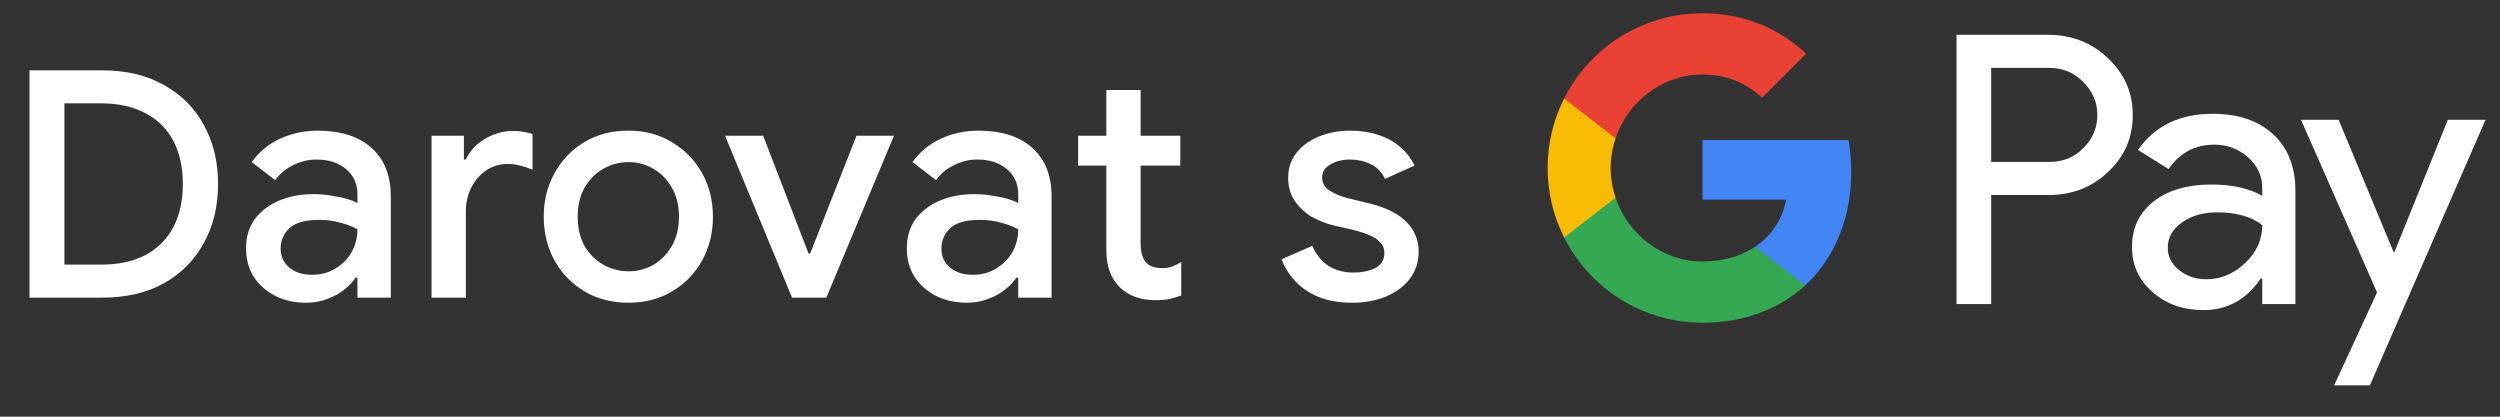 <svg width="126" height="21" viewBox="0 0 126 21" fill="none" xmlns="http://www.w3.org/2000/svg">
<rect x="0" y="0" width="126" height="21" fill="#333333" stroke="none"/>
<g id="cs_donate_with_Pay_NBG">
<path id="Left Text" d="M1.487 15.001V3.545H5.151C6.356 3.545 7.391 3.79 8.255 4.281C9.129 4.761 9.801 5.433 10.271 6.297C10.751 7.161 10.991 8.153 10.991 9.273C10.991 10.393 10.751 11.385 10.271 12.249C9.801 13.113 9.129 13.79 8.255 14.281C7.391 14.761 6.356 15.001 5.151 15.001H1.487ZM3.247 13.337H5.103C5.967 13.337 6.708 13.177 7.327 12.857C7.945 12.526 8.415 12.057 8.735 11.449C9.055 10.841 9.215 10.115 9.215 9.273C9.215 8.43 9.055 7.705 8.735 7.097C8.415 6.489 7.945 6.025 7.327 5.705C6.708 5.374 5.967 5.209 5.103 5.209H3.247V13.337ZM15.424 15.257C14.838 15.257 14.315 15.139 13.856 14.905C13.408 14.67 13.051 14.35 12.784 13.945C12.528 13.529 12.4 13.054 12.4 12.521C12.4 11.934 12.55 11.438 12.848 11.033C13.158 10.627 13.568 10.318 14.08 10.105C14.592 9.891 15.158 9.785 15.776 9.785C16.118 9.785 16.432 9.811 16.72 9.865C17.019 9.907 17.275 9.961 17.488 10.025C17.712 10.089 17.888 10.158 18.016 10.233V9.801C18.016 9.267 17.824 8.841 17.44 8.521C17.056 8.201 16.56 8.041 15.952 8.041C15.536 8.041 15.142 8.137 14.768 8.329C14.395 8.51 14.096 8.761 13.872 9.081L12.688 8.169C12.923 7.838 13.206 7.555 13.536 7.321C13.878 7.086 14.256 6.905 14.672 6.777C15.099 6.649 15.542 6.585 16 6.585C17.184 6.585 18.096 6.878 18.736 7.465C19.376 8.041 19.696 8.851 19.696 9.897V15.001H18.016V13.993H17.92C17.782 14.206 17.59 14.409 17.344 14.601C17.11 14.793 16.827 14.947 16.496 15.065C16.176 15.193 15.819 15.257 15.424 15.257ZM15.728 13.849C16.176 13.849 16.571 13.742 16.912 13.529C17.264 13.315 17.536 13.038 17.728 12.697C17.92 12.345 18.016 11.966 18.016 11.561C17.782 11.422 17.494 11.31 17.152 11.225C16.822 11.129 16.47 11.081 16.096 11.081C15.392 11.081 14.891 11.219 14.592 11.497C14.294 11.774 14.144 12.121 14.144 12.537C14.144 12.921 14.288 13.235 14.576 13.481C14.864 13.726 15.248 13.849 15.728 13.849ZM21.749 15.001V6.841H23.381V8.041H23.477C23.605 7.763 23.786 7.518 24.021 7.305C24.266 7.091 24.543 6.921 24.853 6.793C25.173 6.665 25.503 6.601 25.845 6.601C26.069 6.601 26.255 6.617 26.405 6.649C26.565 6.67 26.709 6.707 26.837 6.761V8.553C26.634 8.467 26.426 8.398 26.213 8.345C26.01 8.291 25.797 8.265 25.573 8.265C25.167 8.265 24.805 8.377 24.485 8.601C24.175 8.814 23.93 9.102 23.749 9.465C23.567 9.827 23.477 10.233 23.477 10.681V15.001H21.749ZM31.676 15.257C30.834 15.257 30.092 15.065 29.452 14.681C28.812 14.297 28.311 13.779 27.948 13.129C27.585 12.467 27.404 11.731 27.404 10.921C27.404 10.11 27.585 9.379 27.948 8.729C28.311 8.067 28.812 7.545 29.452 7.161C30.092 6.777 30.834 6.585 31.676 6.585C32.508 6.585 33.244 6.782 33.884 7.177C34.524 7.561 35.026 8.078 35.388 8.729C35.751 9.379 35.932 10.11 35.932 10.921C35.932 11.731 35.751 12.467 35.388 13.129C35.026 13.779 34.524 14.297 33.884 14.681C33.244 15.065 32.508 15.257 31.676 15.257ZM31.676 13.673C32.124 13.673 32.54 13.566 32.924 13.353C33.308 13.129 33.617 12.814 33.852 12.409C34.097 11.993 34.22 11.497 34.22 10.921C34.22 10.345 34.097 9.854 33.852 9.449C33.617 9.033 33.308 8.718 32.924 8.505C32.54 8.281 32.124 8.169 31.676 8.169C31.228 8.169 30.807 8.281 30.412 8.505C30.028 8.718 29.713 9.033 29.468 9.449C29.233 9.854 29.116 10.345 29.116 10.921C29.116 11.497 29.233 11.993 29.468 12.409C29.713 12.814 30.034 13.129 30.428 13.353C30.823 13.566 31.239 13.673 31.676 13.673ZM39.919 15.001L36.543 6.841H38.463L40.751 12.777H40.831L43.167 6.841H45.055L41.647 15.001H39.919ZM48.727 15.257C48.141 15.257 47.618 15.139 47.159 14.905C46.711 14.67 46.354 14.35 46.087 13.945C45.831 13.529 45.703 13.054 45.703 12.521C45.703 11.934 45.853 11.438 46.151 11.033C46.461 10.627 46.871 10.318 47.383 10.105C47.895 9.891 48.461 9.785 49.079 9.785C49.421 9.785 49.735 9.811 50.023 9.865C50.322 9.907 50.578 9.961 50.791 10.025C51.015 10.089 51.191 10.158 51.319 10.233V9.801C51.319 9.267 51.127 8.841 50.743 8.521C50.359 8.201 49.863 8.041 49.255 8.041C48.839 8.041 48.445 8.137 48.071 8.329C47.698 8.51 47.399 8.761 47.175 9.081L45.991 8.169C46.226 7.838 46.509 7.555 46.839 7.321C47.181 7.086 47.559 6.905 47.975 6.777C48.402 6.649 48.845 6.585 49.303 6.585C50.487 6.585 51.399 6.878 52.039 7.465C52.679 8.041 52.999 8.851 52.999 9.897V15.001H51.319V13.993H51.223C51.085 14.206 50.893 14.409 50.647 14.601C50.413 14.793 50.13 14.947 49.799 15.065C49.479 15.193 49.122 15.257 48.727 15.257ZM49.031 13.849C49.479 13.849 49.874 13.742 50.215 13.529C50.567 13.315 50.839 13.038 51.031 12.697C51.223 12.345 51.319 11.966 51.319 11.561C51.085 11.422 50.797 11.31 50.455 11.225C50.125 11.129 49.773 11.081 49.399 11.081C48.695 11.081 48.194 11.219 47.895 11.497C47.597 11.774 47.447 12.121 47.447 12.537C47.447 12.921 47.591 13.235 47.879 13.481C48.167 13.726 48.551 13.849 49.031 13.849ZM54.336 6.841H55.76V4.537H57.487V6.841H59.487V8.345H57.487V12.265C57.487 12.67 57.568 12.979 57.727 13.193C57.898 13.406 58.181 13.513 58.575 13.513C58.767 13.513 58.938 13.486 59.087 13.433C59.237 13.369 59.386 13.294 59.535 13.209V14.889C59.354 14.963 59.162 15.022 58.959 15.065C58.757 15.107 58.517 15.129 58.239 15.129C57.482 15.129 56.88 14.91 56.431 14.473C55.983 14.025 55.76 13.411 55.76 12.633V8.345H54.336V6.841ZM68.156 15.257C67.505 15.257 66.94 15.161 66.46 14.969C65.98 14.766 65.585 14.499 65.276 14.169C64.966 13.827 64.737 13.459 64.588 13.065L66.14 12.393C66.332 12.83 66.604 13.166 66.956 13.401C67.319 13.625 67.734 13.737 68.204 13.737C68.63 13.737 68.999 13.662 69.308 13.513C69.617 13.353 69.772 13.097 69.772 12.745C69.772 12.521 69.697 12.339 69.548 12.201C69.409 12.051 69.217 11.929 68.972 11.833C68.737 11.737 68.465 11.651 68.156 11.577L67.18 11.353C66.796 11.257 66.428 11.107 66.076 10.905C65.734 10.691 65.457 10.425 65.244 10.105C65.031 9.785 64.924 9.406 64.924 8.969C64.924 8.478 65.062 8.057 65.34 7.705C65.628 7.342 66.012 7.065 66.492 6.873C66.972 6.681 67.489 6.585 68.044 6.585C68.556 6.585 69.02 6.654 69.436 6.793C69.862 6.921 70.231 7.118 70.54 7.385C70.86 7.641 71.111 7.961 71.292 8.345L69.804 9.017C69.623 8.654 69.377 8.403 69.068 8.265C68.758 8.115 68.422 8.041 68.06 8.041C67.654 8.041 67.313 8.126 67.036 8.297C66.769 8.457 66.636 8.67 66.636 8.937C66.636 9.214 66.753 9.433 66.988 9.593C67.233 9.753 67.532 9.881 67.884 9.977L69.068 10.265C69.879 10.467 70.487 10.777 70.892 11.193C71.297 11.598 71.5 12.094 71.5 12.681C71.5 13.203 71.35 13.662 71.052 14.057C70.753 14.441 70.348 14.739 69.836 14.953C69.335 15.155 68.775 15.257 68.156 15.257Z" fill="white"/>
<g id="GPay (Dark)">
<g id="GPay">
<g id="Pay">
<path id="Fill 1" fill-rule="evenodd" clip-rule="evenodd" d="M100.356 3.423V8.162H103.278C103.974 8.162 104.55 7.928 105.005 7.46C105.473 6.993 105.707 6.436 105.707 5.792C105.707 5.161 105.473 4.61 105.005 4.143C104.55 3.663 103.974 3.422 103.278 3.422H100.356V3.423ZM100.356 9.83V15.326H98.611V1.755H103.24C104.417 1.755 105.415 2.148 106.238 2.931C107.073 3.714 107.491 4.668 107.491 5.792C107.491 6.942 107.073 7.903 106.238 8.673C105.428 9.444 104.429 9.829 103.24 9.829H100.356V9.83Z" fill="white"/>
<path id="Fill 3" fill-rule="evenodd" clip-rule="evenodd" d="M109.255 12.483C109.255 12.938 109.448 13.317 109.834 13.62C110.22 13.924 110.672 14.075 111.19 14.075C111.924 14.075 112.578 13.803 113.153 13.261C113.729 12.717 114.017 12.079 114.017 11.347C113.472 10.917 112.713 10.703 111.74 10.703C111.031 10.703 110.44 10.874 109.966 11.215C109.492 11.556 109.255 11.977 109.255 12.483M111.513 5.736C112.803 5.736 113.821 6.08 114.569 6.769C115.314 7.458 115.687 8.402 115.687 9.602V15.326H114.018V14.037H113.942C113.221 15.098 112.259 15.629 111.058 15.629C110.033 15.629 109.176 15.326 108.487 14.72C107.797 14.113 107.453 13.355 107.453 12.445C107.453 11.485 107.816 10.721 108.543 10.152C109.271 9.584 110.241 9.299 111.456 9.299C112.492 9.299 113.346 9.488 114.017 9.868V9.469C114.017 8.862 113.776 8.348 113.296 7.925C112.814 7.501 112.252 7.29 111.607 7.29C110.633 7.29 109.862 7.7 109.293 8.522L107.755 7.555C108.603 6.342 109.855 5.736 111.513 5.736" fill="white"/>
<path id="Fill 5" fill-rule="evenodd" clip-rule="evenodd" d="M125.269 6.039L119.443 19.42H117.641L119.804 14.738L115.971 6.039H117.869L120.639 12.711H120.677L123.371 6.039H125.269Z" fill="white"/>
</g>
<g id="G">
<path id="Fill 8" fill-rule="evenodd" clip-rule="evenodd" d="M93.303 8.645C93.303 8.096 93.256 7.566 93.168 7.059H85.806V10.062H90.023C89.842 11.041 89.294 11.874 88.464 12.432V14.383H90.98C92.454 13.025 93.303 11.018 93.303 8.645" fill="#4285F4"/>
<path id="Fill 10" fill-rule="evenodd" clip-rule="evenodd" d="M85.806 16.265C87.913 16.265 89.687 15.574 90.98 14.383L88.464 12.432C87.763 12.903 86.861 13.178 85.806 13.178C83.77 13.178 82.042 11.807 81.424 9.96H78.832V11.969C80.116 14.516 82.757 16.265 85.806 16.265" fill="#34A853"/>
<path id="Fill 12" fill-rule="evenodd" clip-rule="evenodd" d="M81.424 9.96C81.266 9.488 81.179 8.986 81.179 8.467C81.179 7.948 81.266 7.446 81.424 6.975V4.966H78.832C78.3 6.018 78 7.208 78 8.467C78 9.727 78.3 10.916 78.832 11.969L81.424 9.96Z" fill="#FABB05"/>
<path id="Fill 14" fill-rule="evenodd" clip-rule="evenodd" d="M85.806 3.756C86.957 3.756 87.988 4.151 88.801 4.926V4.927L91.029 2.701C89.676 1.442 87.912 0.669 85.806 0.669C82.757 0.669 80.116 2.418 78.832 4.966L81.424 6.975C82.042 5.127 83.77 3.756 85.806 3.756" fill="#E94235"/>
</g>
</g>
</g>
</g>
</svg>

